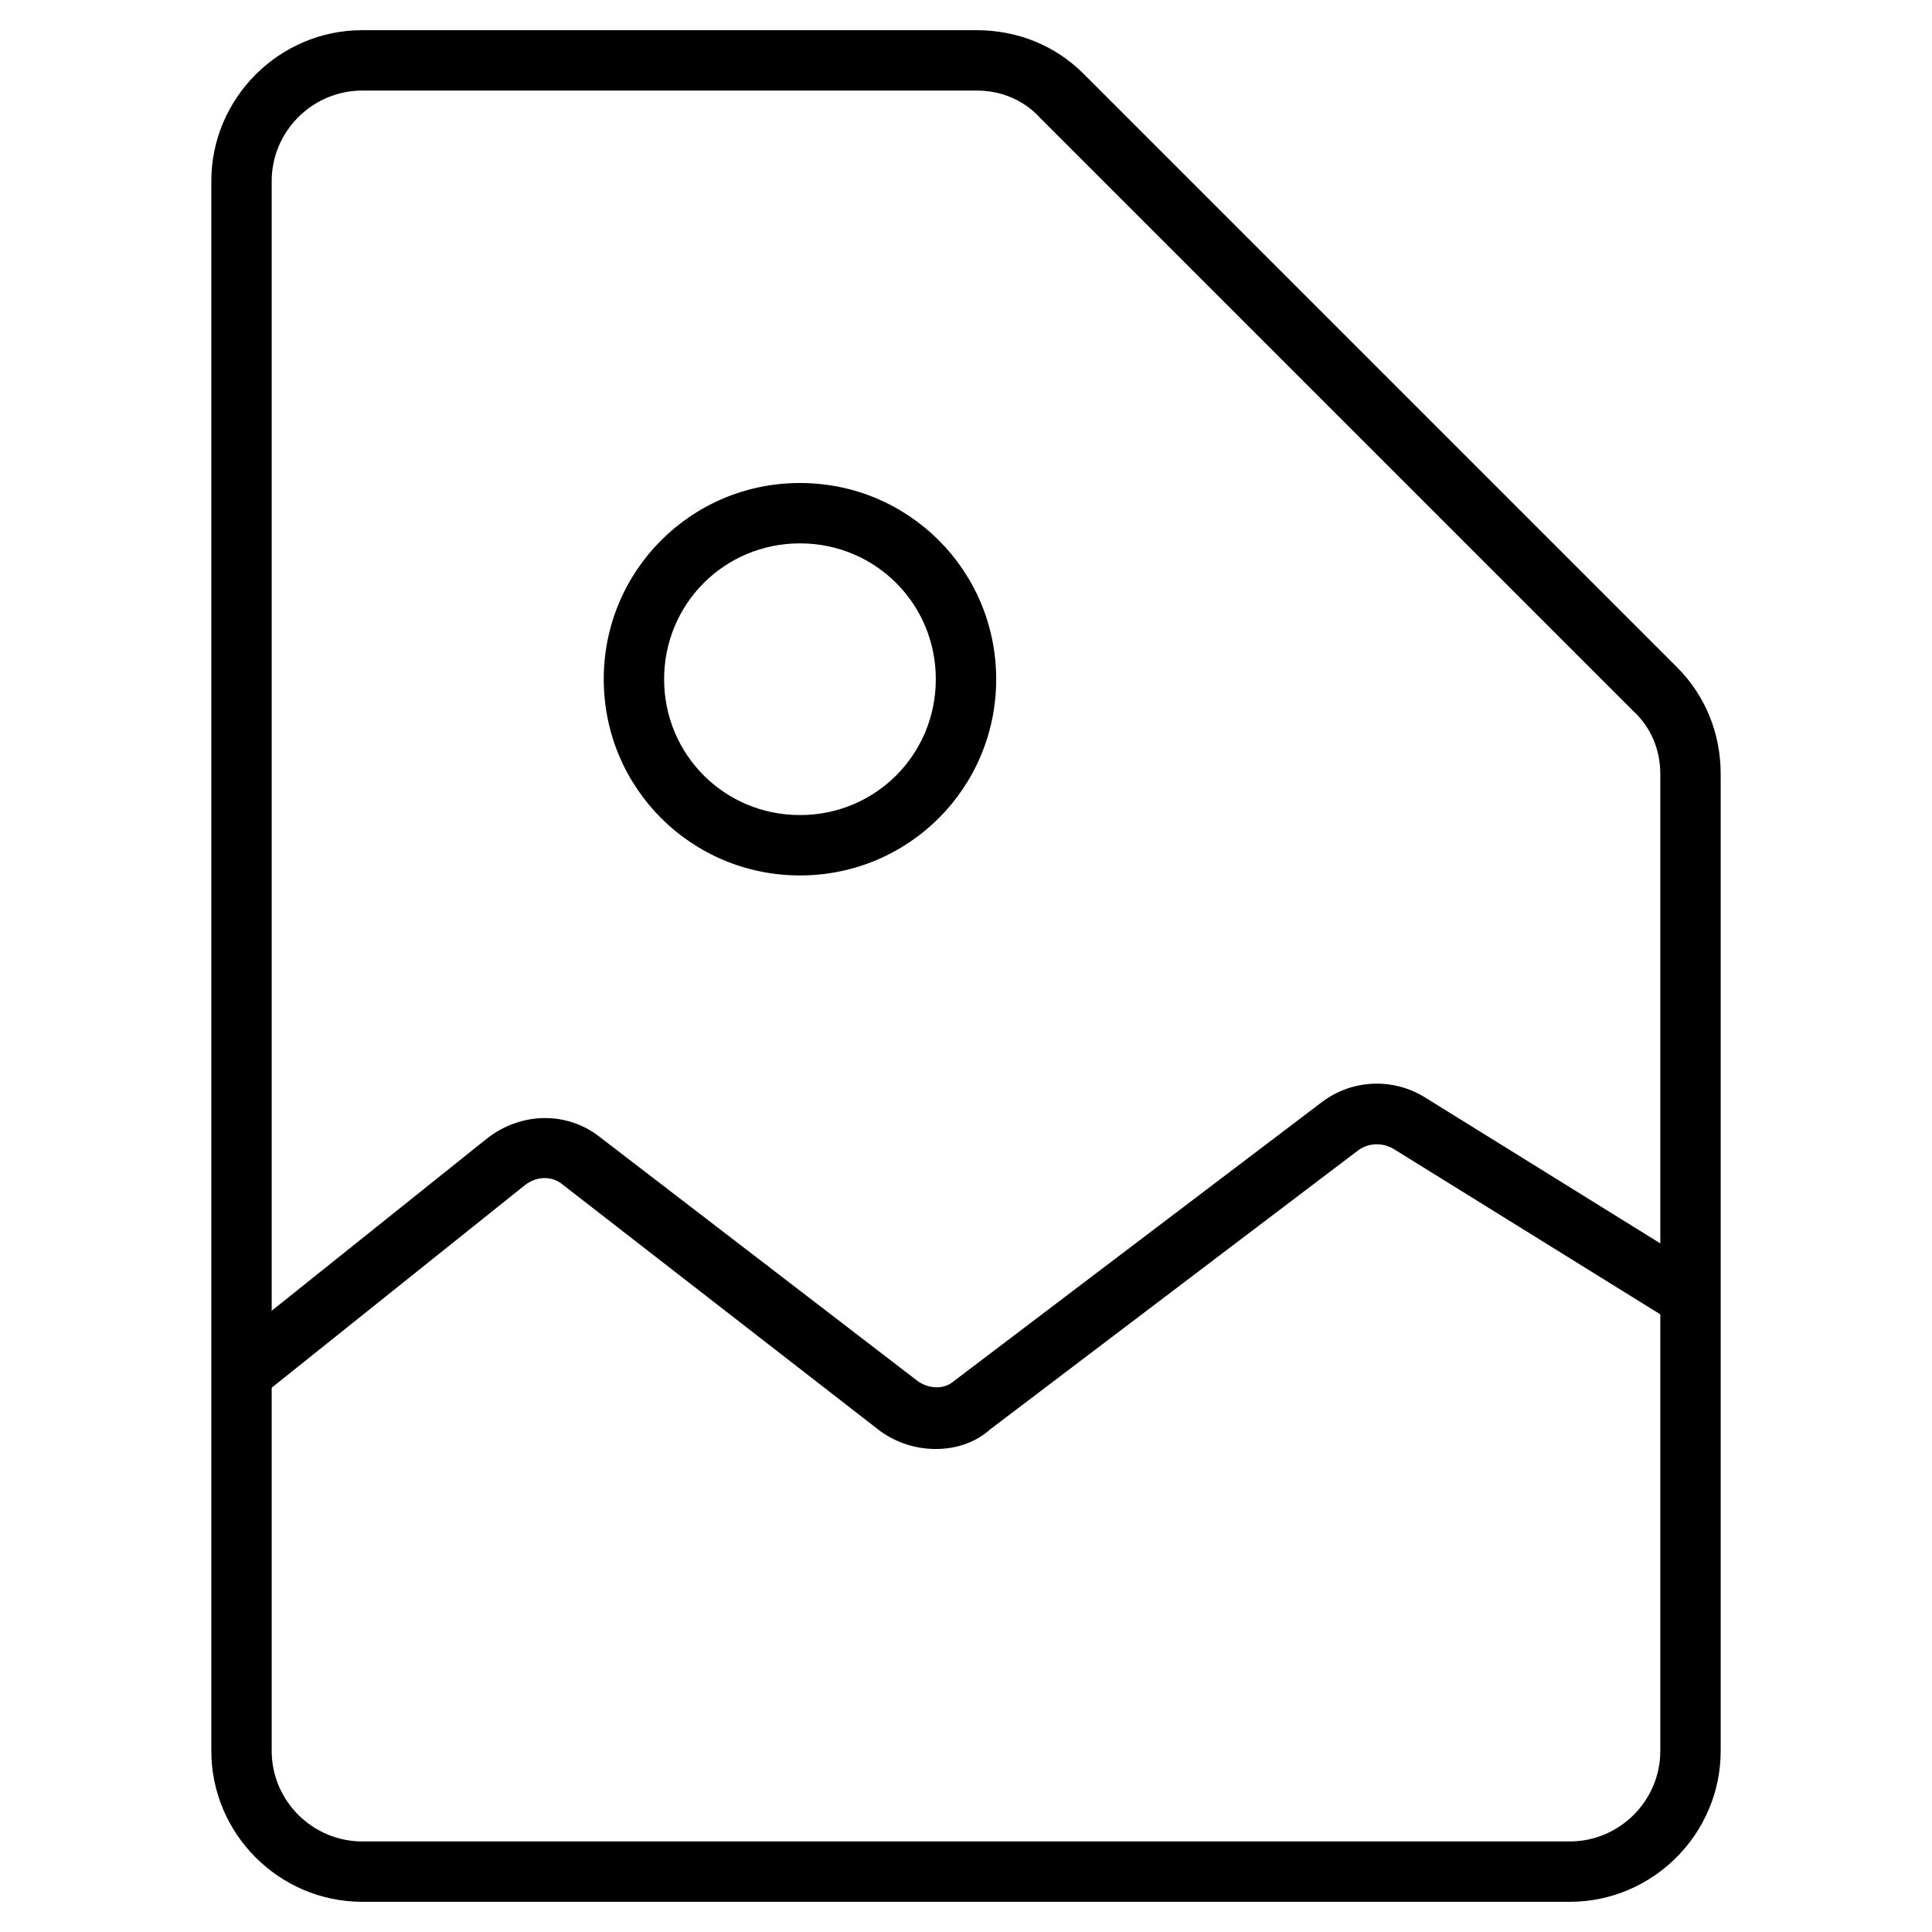 <?xml version="1.0"?>
<svg xmlns="http://www.w3.org/2000/svg" xmlns:xlink="http://www.w3.org/1999/xlink" style="enable-background:new 0 0 128 128;" version="1.1" viewBox="0 0 128 128" xml:space="preserve">
  <style type="text/css">
    .st0{fill:#00B8DF;}
    .st1{fill:#FF9A30;}
    .st2{fill:#FFFFFF;}
    .st3{fill:#61BEE2;}
    .st4{fill:#FD4233;}
    .st5{fill:#FF402F;}
    .st6{fill:#1D409D;}
    .st7{fill:#007732;}
    .st8{fill:#FF5A29;}
  </style><g/><g/><g/><g/><g><g><g><path d="M104,126H24c-5.5,0-10-4.5-10-10V12c0-5.5,4.5-10,10-10h40.7c2.7,0,5.2,1,7.1,2.9l39.3,39.3     c1.9,1.9,2.9,4.4,2.9,7.1V116C114,121.5,109.5,126,104,126z M24,6c-3.3,0-6,2.7-6,6v104c0,3.3,2.7,6,6,6h80c3.3,0,6-2.7,6-6V51.3     c0-1.6-0.6-3.1-1.8-4.2L68.9,7.8C67.8,6.6,66.3,6,64.7,6H24z" style="fill:currentColor;"/></g><g><path d="M62,96c-1.3,0-2.6-0.4-3.7-1.2L37.3,78.5c-0.7-0.6-1.7-0.6-2.5,0l-17.5,14l-2.5-3.1l17.5-14     c2.2-1.7,5.2-1.8,7.4-0.1l21.1,16.2c0.7,0.5,1.7,0.6,2.4,0l24.4-18.5c2-1.5,4.7-1.6,6.8-0.3l18.7,11.6l-2.1,3.4L92.3,76.1     c-0.7-0.4-1.6-0.4-2.3,0.1L65.6,94.7C64.6,95.6,63.3,96,62,96z" style="fill:currentColor;"/></g><g><path d="M53,58c-7.2,0-13-5.8-13-13s5.8-13,13-13s13,5.8,13,13S60.2,58,53,58z M53,36c-5,0-9,4-9,9s4,9,9,9s9-4,9-9     S58,36,53,36z" style="fill:currentColor;"/></g></g></g><g/><g/><g/><g/><g/><g/><g/><g/><g/><g/><g/><g/><g/><g/><g/><g/><g/><g/>
</svg>
